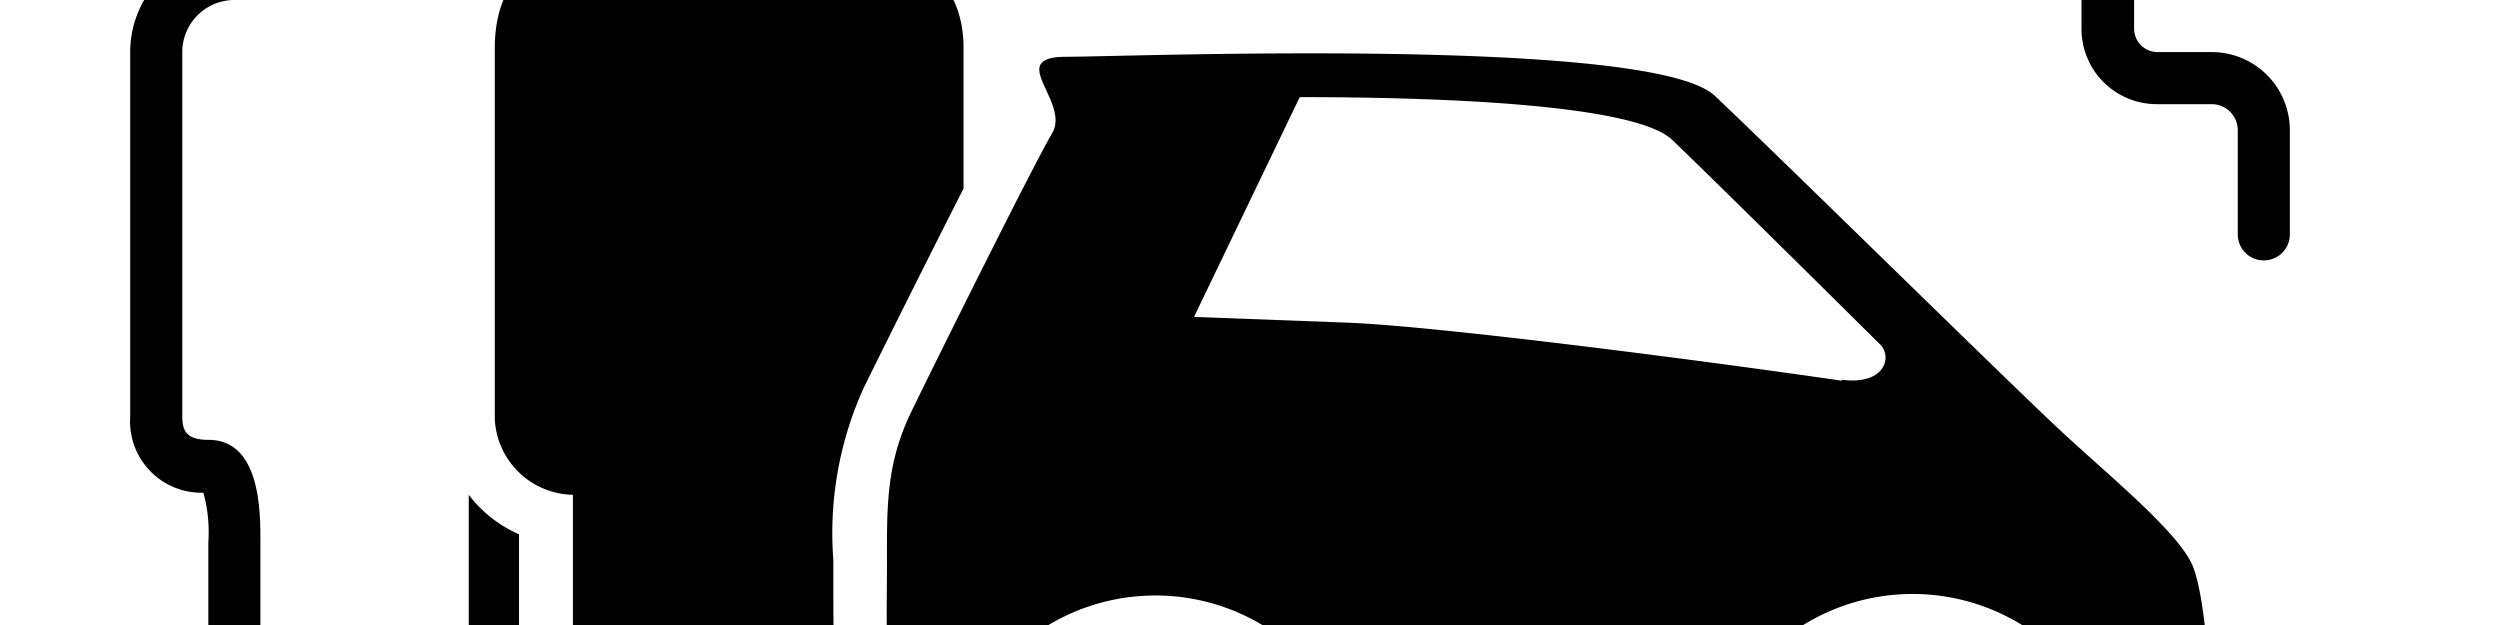 <svg width="4800" height="1200" viewBox="0 0 4800 1200" xmlns="http://www.w3.org/2000/svg"><path d="M4496.5-450v-240.5a110 110 0 00-110-109.5h-90v-200a50 50 0 00-50-50h-50a50 50 0 00-50 50v200h-200v-200a50 50 0 00-50-50h-50a50 50 0 00-50 50v200h-90a110 110 0 00-110 110v240a350 350 0 00350 350h50V55.5A144.5 144.5 0 004142 200h104.5a50 50 0 0150 50v200a50 50 0 00100 0V250a150 150 0 00-150-150H4142a45 45 0 01-44.5-44.5V-100h50a350 350 0 00349-350zm-3800 250h3.5a253 253 0 00250-250 250 250 0 10-250 250h-3.5zm0-400A150 150 0 01805-554.5c28.65 27.2 44.9 65 45 104.5a152.5 152.5 0 01-150 150 150 150 0 01-104.5-45A150 150 0 01550-453.5 150 150 0 01700-600h-3.5zm300 1626v674a150 150 0 01-150 150H550a150 150 0 01-150-150v-658.5a286 286 0 00-9.5-95.5A137 137 0 01250 800V100a200 200 0 01200-200h459A273.5 273.5 0 00861.5 0H450a100 100 0 00-100 100v700c0 27.5 8.5 44.5 50 44.5 100 0 100 137 100 195V1700a50 50 0 0050 50h300a50 50 0 0050-50V950a243.5 243.5 0 0093.5 74.5l3 1.5zM1150-450a250 250 0 11250 250 253 253 0 01-250-250zm-50 1400a153 153 0 01-150-145V92.5c0-124 69-192.5 193.5-192.5h500C1772-100 1850-28 1850 92.5V362c-70 137.5-160.5 319-192.5 384.5A675 675 0 001600 1075v54.5c0 189.5 4.5 383.5 93.5 488l6.5 7v69c0 88-65 150-165.5 156h-142c-63.5 0-126.5.5-142.5.5a150 150 0 01-150-156V950zm1413 600a300 300 0 11-600 0 300 300 0 01600 0zm1694.5-469c-31.5-63.5-150-161-243.5-247s-550-535.5-671.5-650-1126-75-1245-75 8.5 86-27.5 147-220 431-270 534-47 186-47 300-11 366.5 69.5 460.5c18 21.5 33.5 38 50 50A400 400 0 112601 1660l691 4.5a400 400 0 11758 7.5h10.5c94.5 0 189.5 3 189.5-138.5s-11-388.5-42.5-452.5zm-671-350c-240-35-768.5-104.5-950-111.5l-294-11 203-422c308.5 0 647.5 17.5 715 82S3452 505 3608 659.5c27.5 24.5 11 81-72 69.5l.5 2zm432.5 819a300 300 0 11-600 0 300 300 0 01600 0zm-23-1750a250 250 0 01-250-250v-240.5c0-5.5 4.5-10 10-10h680.5a10.5 10.5 0 0110.5 10V-450a250 250 0 01-250 250h-201z" fill-rule="evenodd"/></svg>